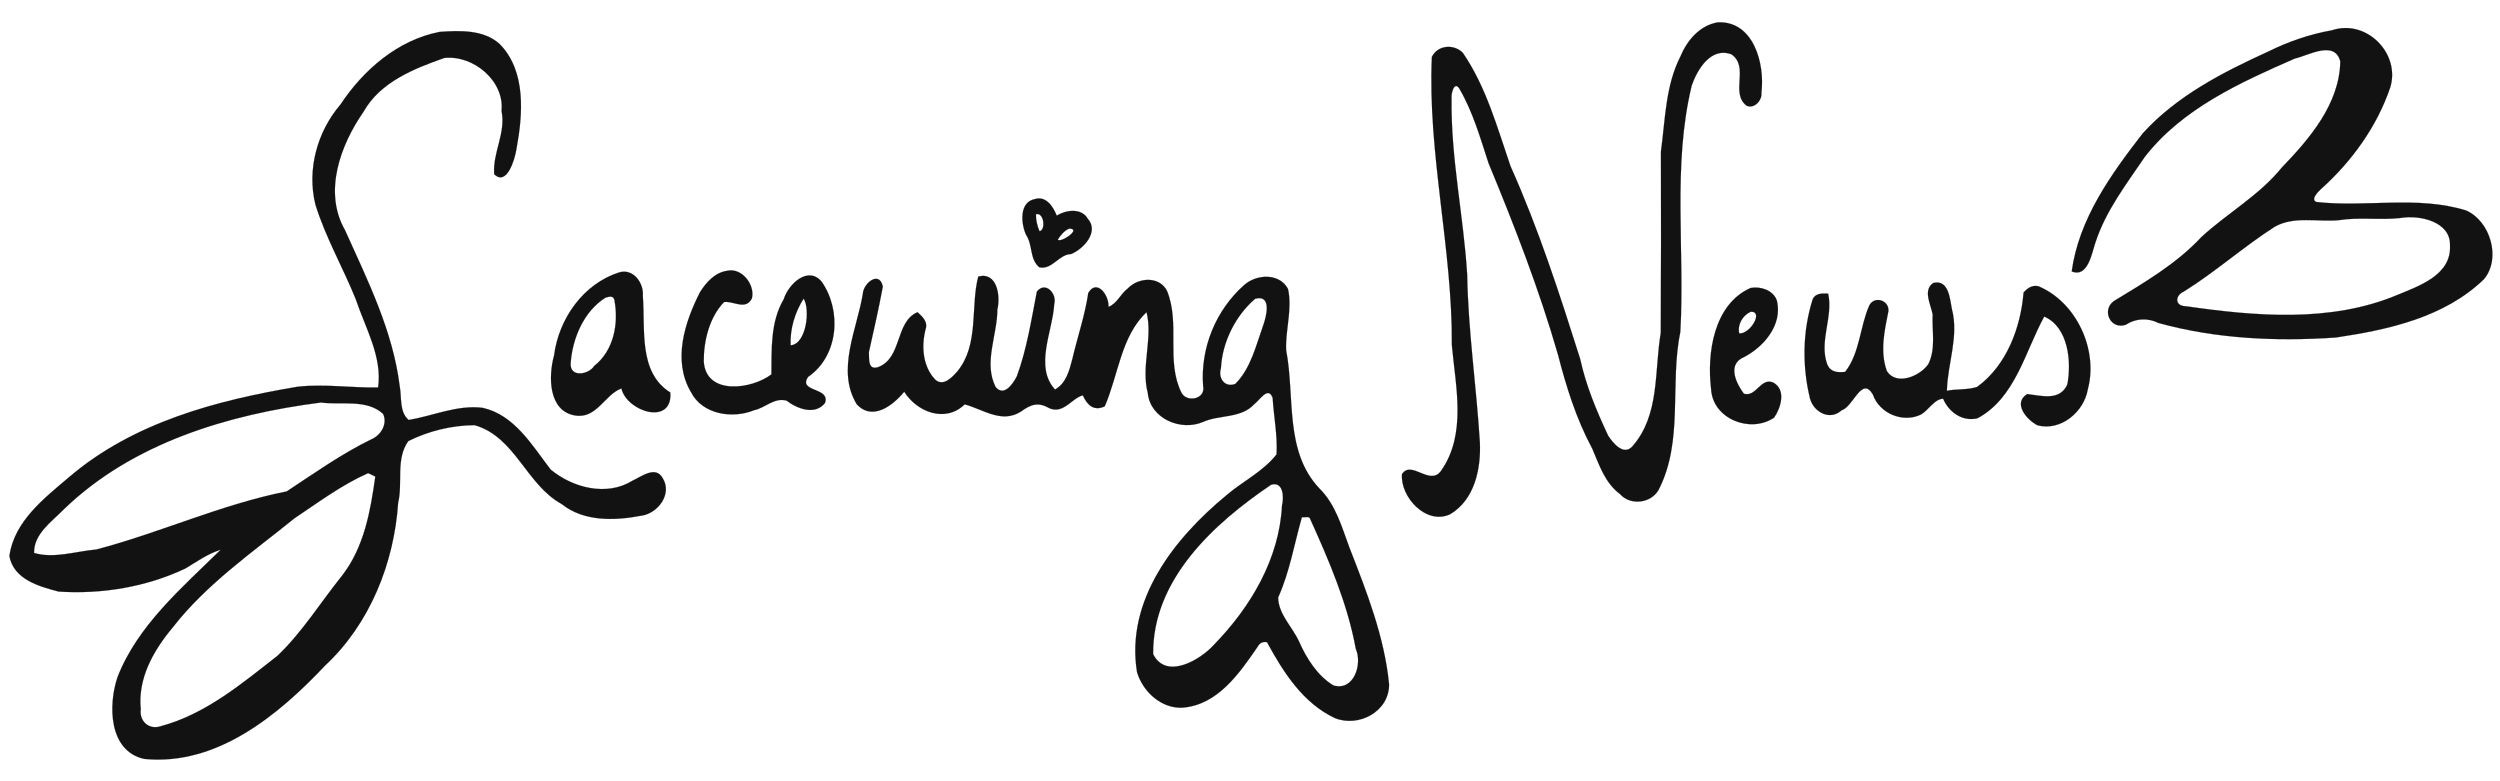 <?xml version="1.0" encoding="UTF-8" standalone="no"?>
<svg
   xmlns:dc="http://purl.org/dc/elements/1.1/"
   xmlns:cc="http://creativecommons.org/ns#"
   xmlns:rdf="http://www.w3.org/1999/02/22-rdf-syntax-ns#"
   xmlns:svg="http://www.w3.org/2000/svg"
   xmlns="http://www.w3.org/2000/svg"
   xmlns:sodipodi="http://sodipodi.sourceforge.net/DTD/sodipodi-0.dtd"
   xmlns:inkscape="http://www.inkscape.org/namespaces/inkscape"
   width="1600pt"
   height="500pt"
   viewBox="0 0 1600 500"
   version="1.1"
   id="svg2"
   inkscape:version="0.48.5 r10040"
   sodipodi:docname="lacewing_logo_black.svg">
  <defs
     id="defs24">
    <filter
       inkscape:label="Invert"
       x="0"
       y="0"
       width="1"
       height="1"
       inkscape:menu="Color"
       inkscape:menu-tooltip="Invert colors"
       color-interpolation-filters="sRGB"
       id="filter3003">
      <feColorMatrix
         type="saturate"
         values="1"
         result="fbSourceGraphic"
         id="feColorMatrix3005" />
      <feColorMatrix
         in="fbSourceGraphic"
         values="-1 0 0 0 1 0 -1 0 0 1 0 0 -1 0 1 0 0 0 1 0 "
         id="feColorMatrix3007" />
    </filter>
    <filter
       inkscape:label="Invert"
       x="0"
       y="0"
       width="1"
       height="1"
       inkscape:menu="Color"
       inkscape:menu-tooltip="Invert colors"
       color-interpolation-filters="sRGB"
       id="filter3009">
      <feColorMatrix
         type="saturate"
         values="1"
         result="fbSourceGraphic"
         id="feColorMatrix3011" />
      <feColorMatrix
         in="fbSourceGraphic"
         values="-1 0 0 0 1 0 -1 0 0 1 0 0 -1 0 1 0 0 0 1 0 "
         id="feColorMatrix3013" />
    </filter>
    <filter
       inkscape:label="Invert"
       x="0"
       y="0"
       width="1"
       height="1"
       inkscape:menu="Color"
       inkscape:menu-tooltip="Invert colors"
       color-interpolation-filters="sRGB"
       id="filter3015">
      <feColorMatrix
         type="saturate"
         values="1"
         result="fbSourceGraphic"
         id="feColorMatrix3017" />
      <feColorMatrix
         in="fbSourceGraphic"
         values="-1 0 0 0 1 0 -1 0 0 1 0 0 -1 0 1 0 0 0 1 0 "
         id="feColorMatrix3019" />
    </filter>
    <filter
       inkscape:label="Invert"
       x="0"
       y="0"
       width="1"
       height="1"
       inkscape:menu="Color"
       inkscape:menu-tooltip="Invert colors"
       color-interpolation-filters="sRGB"
       id="filter3021">
      <feColorMatrix
         type="saturate"
         values="1"
         result="fbSourceGraphic"
         id="feColorMatrix3023" />
      <feColorMatrix
         in="fbSourceGraphic"
         values="-1 0 0 0 1 0 -1 0 0 1 0 0 -1 0 1 0 0 0 1 0 "
         id="feColorMatrix3025" />
    </filter>
    <filter
       inkscape:label="Invert"
       x="0"
       y="0"
       width="1"
       height="1"
       inkscape:menu="Color"
       inkscape:menu-tooltip="Invert colors"
       color-interpolation-filters="sRGB"
       id="filter3027">
      <feColorMatrix
         type="saturate"
         values="1"
         result="fbSourceGraphic"
         id="feColorMatrix3029" />
      <feColorMatrix
         in="fbSourceGraphic"
         values="-1 0 0 0 1 0 -1 0 0 1 0 0 -1 0 1 0 0 0 1 0 "
         id="feColorMatrix3031" />
    </filter>
    <filter
       inkscape:label="Invert"
       x="0"
       y="0"
       width="1"
       height="1"
       inkscape:menu="Color"
       inkscape:menu-tooltip="Invert colors"
       color-interpolation-filters="sRGB"
       id="filter3033">
      <feColorMatrix
         type="saturate"
         values="1"
         result="fbSourceGraphic"
         id="feColorMatrix3035" />
      <feColorMatrix
         in="fbSourceGraphic"
         values="-1 0 0 0 1 0 -1 0 0 1 0 0 -1 0 1 0 0 0 1 0 "
         id="feColorMatrix3037" />
    </filter>
    <filter
       inkscape:label="Invert"
       x="0"
       y="0"
       width="1"
       height="1"
       inkscape:menu="Color"
       inkscape:menu-tooltip="Invert colors"
       color-interpolation-filters="sRGB"
       id="filter3039">
      <feColorMatrix
         type="saturate"
         values="1"
         result="fbSourceGraphic"
         id="feColorMatrix3041" />
      <feColorMatrix
         in="fbSourceGraphic"
         values="-1 0 0 0 1 0 -1 0 0 1 0 0 -1 0 1 0 0 0 1 0 "
         id="feColorMatrix3043" />
    </filter>
    <filter
       inkscape:label="Invert"
       x="0"
       y="0"
       width="1"
       height="1"
       inkscape:menu="Color"
       inkscape:menu-tooltip="Invert colors"
       color-interpolation-filters="sRGB"
       id="filter3045">
      <feColorMatrix
         type="saturate"
         values="1"
         result="fbSourceGraphic"
         id="feColorMatrix3047" />
      <feColorMatrix
         in="fbSourceGraphic"
         values="-1 0 0 0 1 0 -1 0 0 1 0 0 -1 0 1 0 0 0 1 0 "
         id="feColorMatrix3049" />
    </filter>
    <filter
       inkscape:label="Invert"
       x="0"
       y="0"
       width="1"
       height="1"
       inkscape:menu="Color"
       inkscape:menu-tooltip="Invert colors"
       color-interpolation-filters="sRGB"
       id="filter3051">
      <feColorMatrix
         type="saturate"
         values="1"
         result="fbSourceGraphic"
         id="feColorMatrix3053" />
      <feColorMatrix
         in="fbSourceGraphic"
         values="-1 0 0 0 1 0 -1 0 0 1 0 0 -1 0 1 0 0 0 1 0 "
         id="feColorMatrix3055" />
    </filter>
  </defs>
  <sodipodi:namedview
     pagecolor="#ffffff"
     bordercolor="#666666"
     borderopacity="1"
     objecttolerance="10"
     gridtolerance="10"
     guidetolerance="10"
     inkscape:pageopacity="0"
     inkscape:pageshadow="2"
     inkscape:window-width="1920"
     inkscape:window-height="1151"
     id="namedview22"
     showgrid="false"
     inkscape:zoom="0.164"
     inkscape:cx="234.7561"
     inkscape:cy="1775.9146"
     inkscape:window-x="0"
     inkscape:window-y="0"
     inkscape:window-maximized="1"
     inkscape:current-layer="svg2" />
  <path
     d="m 1099.4,14.3 c 22.9,-1 30.2,26.5 27.9,45 0.6,5.1 -4.9,10.8 -9.7,8.2 -10.3,-8.5 2.1,-24.5 -9.4,-32.7 -13.2,-5 -21.9,9.6 -25.5,19.9 -12.5,51.7 -4.3,105.2 -7.3,157.7 -6.9,33.4 2.2,69.9 -13.9,101.1 -4.9,8.7 -18.1,10.2 -24.7,2.7 -9.6,-7.1 -13.3,-18.7 -17.8,-29.2 -10.2,-18.9 -16.6,-39.5 -21.9,-60.1 -12,-41.6 -27.8,-82.3 -44.4,-122.4 -5.3,-16.2 -10,-32.8 -18.6,-47.6 -3.3,-5.5 -5.5,2.8 -5.1,6.1 -0.6,37.9 7.7,75.2 10,113 0.6,35.8 5.9,71.3 8.1,107 0.8,16.9 -3.3,36.8 -19,46.1 -15.4,7.2 -32.1,-11.2 -30.8,-25.7 6.1,-9.2 17.9,8 25,-2.1 16.5,-23.5 9.3,-53.8 6.9,-80.4 0.4,-61.8 -15.6,-122.6 -12.8,-184.5 3.7,-7.6 14.1,-8.4 19.8,-2.6 15,21.9 22,47.8 30.5,72.5 17.9,40 31.4,81.7 44.6,123.4 3.7,17.1 10.5,33.3 17.9,49.1 3.1,4.8 9.9,13.1 15.5,6.9 17.7,-20.1 14,-48 18.2,-72.7 0.2,-38.7 0.2,-77.3 0.1,-116 2.8,-20.5 2.9,-42 12.4,-60.7 4.3,-10.4 12.3,-20 24,-22 z"
     id="path4"
     inkscape:connector-curvature="0"
     style="fill:#121212;stroke:#121212;stroke-width:0.094;filter:url(#filter3003)" />
  <path
     d="m 1492.4,19.4 c 21.9,-7.4 43.9,14.6 37.4,36.4 -8.5,25.2 -24.8,47.7 -44.6,65.4 -2,1.9 -6.7,6.8 -2.5,8.1 31.6,3.5 64.7,-4.2 95.6,5.4 15.5,6.8 22.6,30.7 11.4,44 -25.3,24.5 -61.2,32.3 -94.7,37.3 -38,2.6 -76.7,0.9 -113.6,-9.3 -6.7,-3.4 -14.7,-3 -20.8,1.1 -9.8,3.5 -15.7,-9.1 -7.9,-15 19.7,-12 40.2,-23.9 56.1,-41 16.7,-15.4 37.1,-26.7 51.5,-44.5 17.9,-18.6 37,-40.8 37.5,-68 -3.6,-13.8 -20.1,-3.9 -29.2,-1.8 -34.9,15.3 -72,32 -96,63 -11.8,17.4 -24.9,34.4 -31.5,54.6 -2.4,7.1 -4.9,22.8 -15.2,18.6 4.6,-33.6 25.1,-62.1 45.5,-88.4 21.8,-24 51.3,-39.1 80.5,-52.4 12.7,-6.3 26.4,-11 40.5,-13.5 m 44,120.1 c -13.1,1.5 -26.4,-0.7 -39.4,1.4 -13.7,1.3 -28.5,-2.8 -41,4.1 -20.2,12.9 -38.1,29 -58.4,41.6 -5.9,2.7 -5.7,9.4 1.4,9.4 44.4,6.4 92.5,10.6 135,-7.1 14.2,-5.9 35.1,-12.9 34,-31.9 0.5,-15.2 -19.5,-19.6 -31.6,-17.5 z"
     id="path6"
     inkscape:connector-curvature="0"
     style="fill:#121212;stroke:#121212;stroke-width:0.094;filter:url(#filter3009)" />
  <path
     d="m 281.4,20.4 c 12.9,-0.9 28.2,-1.5 38.4,7.8 17.1,17.4 14.8,45.2 10.7,67.3 -1,6.6 -6.2,23.8 -14.2,16 -1.1,-13.8 7.6,-26.3 4.7,-40.5 2,-19.2 -18.1,-36 -36.7,-33.9 -19.5,6.9 -41,15.4 -51.7,34.5 -14.8,21.3 -25.8,51.3 -11.8,75.7 14.5,32.2 30.6,64.4 35,99.8 1.4,7.3 -0.4,16.3 5.7,21.7 15.7,-2.6 30.9,-9.8 47.4,-7.8 20.4,4.6 31.6,24 43.5,39.5 14.1,11.7 35.8,17.4 52.3,7.2 5.9,-2.7 14.9,-9.9 19.4,-1.7 6.4,10.1 -3.1,22.8 -14,24.1 -16.9,3.2 -36.5,3.8 -50.6,-7.5 -22.7,-12.4 -29.8,-43.2 -55.8,-50.5 -14.6,0.1 -29.4,3.7 -42.4,10.2 -8.2,11.5 -3.4,26.6 -6.5,39.5 -2.6,38.6 -18.1,77.5 -46.8,104.2 -30,31.8 -69.3,64.3 -115.7,59.7 -22.8,-5 -23.1,-34.5 -17.1,-52.3 12.8,-33 41.3,-57.3 66.1,-81.6 -8.2,2.5 -15.3,7.6 -22.6,12 C 93.6,375.7 65.2,380.4 37.5,378.6 24.9,375.3 8.7,370.8 6,355.8 c 3.2,-22.3 22.3,-36.9 38.3,-50.5 41,-35 94.3,-49.1 146.2,-57.8 17.2,-1.9 34.4,0.8 51.5,0.5 2.8,-19.7 -8.2,-38.2 -14.3,-56.5 -8.2,-20.3 -19.3,-39.5 -25.8,-60.5 -5.6,-22.4 1.1,-46.7 16,-64.1 14.7,-22.2 36.7,-41.3 63.5,-46.5 m -76,237.2 c -59.2,7.6 -120.5,25.8 -164.5,68.3 -7.8,8 -19.4,15.8 -19.1,28 12.8,3.8 26.7,-1.1 39.8,-2.2 41.1,-10.8 80.1,-28.9 121.9,-37.2 17.6,-11.6 34.9,-23.9 53.9,-33.2 6.4,-2.6 10.8,-10 7.8,-16.4 -10.5,-9.7 -26.7,-5.5 -39.8,-7.3 m 30.2,45.2 c -16.9,7.5 -31.7,18.6 -47,28.8 -27.2,22 -56.5,42.2 -78.1,70 -12.3,14.7 -22.5,32.6 -20.4,52.4 -1.1,7.6 5.4,13.3 12.7,10.8 28.6,-7.6 51.9,-27.2 74.9,-45.2 15.9,-15.2 27.6,-34.3 41.4,-51.4 14,-18.2 18,-41.1 21.1,-63.2 -1.5,-0.8 -3.1,-1.5 -4.6,-2.2 z"
     id="path8"
     inkscape:connector-curvature="0"
     style="fill:#121212;stroke:#121212;stroke-width:0.094;filter:url(#filter3015)" />
  <path
     d="m 662.4,127.4 c 7,-2.2 11.7,4.9 13.9,10.6 5.9,-3.7 15.9,-5 19.8,1.9 7.5,8.3 -2.4,19.3 -10.6,22.7 -8,0.2 -11.9,10.1 -20.3,8.5 -6.4,-5.3 -4.1,-14.3 -8.5,-20.8 -3.4,-7.4 -4.4,-21.1 5.7,-22.9 m 0.6,9.7 c -0.1,3.7 0.8,7.4 2.3,10.9 4.2,-0.8 2.8,-12.4 -2.3,-10.9 m 21.3,9.2 c -3.1,1.2 -5.5,4.2 -7.3,7 1.3,2.6 15.8,-6.9 7.3,-7 z"
     id="path10"
     inkscape:connector-curvature="0"
     style="fill:#121212;stroke:#121212;stroke-width:0.094;filter:url(#filter3021)" />
  <path
     d="m 465.4,173.3 c 9.5,-2.2 18,9.2 15.8,17.7 -4,7.8 -11.7,1.5 -17.8,2.3 -9.4,9.7 -13.1,24.9 -13,38.1 1.5,22 30.9,17.7 43.3,8.2 0.2,-16.2 -0.7,-33.5 7.9,-48.1 2.9,-9.5 15.4,-21.6 24.2,-11.3 13,18.5 11,47.5 -8.6,61 -6.8,9.9 14.4,6.5 10.8,16.7 -6.4,8.1 -17.8,3.7 -24.6,-1.5 -7.9,-2.2 -13.7,4.7 -20.7,6.1 -13.9,5.7 -33.2,2.8 -40.5,-11.6 -11.9,-20.2 -4,-44.6 5.8,-63.9 4,-6.4 9.6,-12.6 17.4,-13.7 m 48.9,17.8 c -5.6,8.9 -8.8,19.4 -8.3,29.9 10.2,-0.7 12.7,-23.4 8.3,-29.9 z"
     id="path12"
     inkscape:connector-curvature="0"
     style="fill:#121212;stroke:#121212;stroke-width:0.094;filter:url(#filter3027)" />
  <path
     d="m 396.4,174.3 c 9,-2.6 15.8,7 15,15.2 1.7,21 -3.1,48.8 17.6,61.7 1.6,21.3 -27.7,12.5 -31.3,-2.6 -10.7,3.9 -15.8,19.6 -29.6,17.3 -17.2,-2.8 -17.2,-25 -13.5,-38.4 3,-23.5 18.8,-46 41.8,-53.2 m -8.9,16.2 c -14,8.8 -21.3,26.4 -22.3,42.3 -0.4,8.9 11.5,7.1 15.1,1.4 12.6,-9.9 15.8,-27.3 12.9,-42.3 -0.8,-3 -3.5,-2 -5.7,-1.4 z"
     id="path14"
     inkscape:connector-curvature="0"
     style="fill:#121212;stroke:#121212;stroke-width:0.094;filter:url(#filter3033)" />
  <path
     d="m 626.1,177 c 12.1,-3.2 14.3,12.4 12.2,21.1 0,16.4 -9,34.1 -1.1,49.6 5.4,6.5 11.2,-2.2 13.6,-6.9 6.4,-17.4 9.3,-36.3 12.8,-54.2 5.5,-6.9 13,1.4 11.1,8 -1,17.6 -12.9,40 0.5,54.7 7,-3.9 9.1,-11.8 11,-19.1 3.3,-14.2 8.2,-28.4 10.3,-42.7 5.5,-9.4 13.5,1.7 12.9,8.9 5.6,-2.1 7.7,-8.3 12.3,-11.7 6.7,-7.2 20.3,-8.2 25.2,1.5 8.5,20.8 -0.8,44.6 9.1,64.9 3.3,6.9 15.9,4.4 14,-4.1 -1.8,-24.3 8.1,-48.5 26.3,-64.6 8,-7.1 22.6,-7.7 28,2.5 2.9,12.9 -1.7,26 -1.2,39.1 5.8,29.7 -1.3,64.7 21.3,88.6 10.4,10.2 14.3,24.6 19.2,37.8 11,28.2 22.4,57 25.4,87.5 0.2,17.4 -19.3,27.8 -34.6,21.7 -20.4,-9.5 -33.1,-29.4 -43.5,-48.6 -2.7,-0.5 -4.7,0.4 -6,2.9 -11.7,17 -25.6,37.3 -48.1,39 -13.6,0.7 -25.4,-10.3 -29.1,-22.7 -7.5,-46 23.9,-85.8 57.3,-113.3 10.4,-8.9 23.4,-15.1 32,-26.1 0.7,-12.1 -1.8,-24.3 -2.5,-36.2 -2.9,-7.7 -8.2,1.4 -11.8,4.1 -8.5,9.2 -22.1,6.6 -32.7,11.3 -14.2,6.2 -33.8,-2.1 -35.4,-18.4 -4.5,-17.1 3.4,-35.1 -0.8,-51.8 -16.4,15.3 -18.1,40.5 -26.8,60.3 -7.1,3.2 -11.2,-0.9 -14,-7.1 -7.1,1.9 -12.4,12.1 -21.3,8.3 -7.1,-4.1 -11.8,-2.7 -18.3,2.1 -12.4,7.9 -24.5,-1.6 -36,-4.6 -12.5,12.1 -30.6,4.8 -38.7,-8.1 -7.1,8.7 -20.3,19 -30.4,8 -13.2,-21.8 0.1,-47.7 3.9,-70.5 0.3,-7.1 10.7,-15.2 12.8,-4.8 -2.6,14.1 -5.8,28 -8.9,41.9 0.2,4.4 -0.8,11.7 5.8,9.7 15.7,-5.8 10.8,-29 25.3,-35.2 3,2.7 6.6,6 5.3,10.4 -3,11.2 -2.1,24.5 6.3,33 5.2,4.2 10.6,-1.8 13.9,-5.5 14.1,-17.1 8.3,-41.4 13.4,-60.7 m 177.2,14.2 c -12.5,10.7 -21.1,27.7 -21.9,44.4 -2,6.4 2.4,12.7 9.2,10.1 9.9,-9.9 13.2,-24.4 17.8,-37.3 2.2,-6 5.7,-20.1 -5.1,-17.2 m 10.1,119.1 c -36.5,24.7 -75.8,60.5 -75.4,108.3 8.2,16.6 29.9,4 38.8,-5.8 23.6,-24.2 42,-55.1 43.7,-89.4 1.4,-5.4 0.7,-15.7 -7.1,-13.1 m 19.8,20.7 c -4.9,17.2 -7.8,35 -15.2,51.4 0.2,10.8 9.1,18.8 13.4,28.2 4.8,10.9 11.8,21.9 22,28.1 13.1,3.8 18.7,-13.7 14.3,-23.5 -5.3,-28.9 -17,-56.1 -29.1,-82.9 -0.6,-2.4 -3.6,-0.9 -5.4,-1.3 z"
     id="path16"
     inkscape:connector-curvature="0"
     style="fill:#121212;stroke:#121212;stroke-width:0.094;filter:url(#filter3039)" />
  <path
     d="m 1237.3,181.1 c 9.8,-2.4 10.6,9.9 11.9,16.7 4.6,17.5 -2.8,34.9 -3.2,52.3 6.4,-1.3 13.2,-0.4 19.4,-2.5 18.9,-13.8 27.8,-37.8 29.7,-60.4 2.6,-2.9 5.5,-4.9 9.5,-4 24.2,10.1 38.4,40.6 31.6,65.9 -2.4,14.5 -17.3,27 -32.2,23.1 -6.9,-3.5 -16,-14.2 -6.6,-20 9,1 20.8,4.7 25.7,-6.1 2.8,-14.6 0.7,-36.8 -14.8,-43.5 -12.3,22.4 -18.4,52 -42.7,65.1 -9.7,2.3 -18.3,-3.9 -22,-12.5 -5.6,0.1 -9.3,7.3 -14.2,10.1 -11.6,5.6 -26.6,-0.7 -30.8,-12.9 -7.1,-12 -12.5,8 -20,10.2 -7.3,6.7 -17.5,1.4 -20.1,-7.2 -5.2,-20.9 -4.9,-43.5 1.7,-64.1 2,-3.8 6,-3.5 9.8,-3.4 3.4,15 -6.1,30.7 -0.5,45.5 2.2,4.9 6.6,5.1 11.4,4.6 9.5,-12.1 9.4,-29 15.5,-42.6 3.3,-6.2 12.6,-3.3 12.2,3.6 -2.5,12.5 -5.6,26 -1,38.5 6,9.5 20.9,3.5 26.5,-4.4 5,-9.8 2.3,-21.3 2.8,-31.9 -1.2,-6.4 -6.4,-15.5 0.4,-20.1 z"
     id="path18"
     inkscape:connector-curvature="0"
     style="fill:#121212;stroke:#121212;stroke-width:0.094;filter:url(#filter3045)" />
  <path
     d="m 1120.4,184.3 c 6.3,-1.2 14.3,1.4 16.7,7.8 4.2,16.1 -9.1,31 -22.7,37.3 -8.6,5.2 -2.9,16.5 1.7,22.6 7.9,2.4 10.8,-10.8 18.9,-7.1 8.2,4.6 4.8,16.1 0.4,22.4 -15,10.2 -39.3,1 -40.3,-18.4 -2.8,-22.9 1.8,-54.3 25.3,-64.6 m 0.1,15.2 c -5.2,2.3 -8.7,8.2 -7.4,13.9 7,0.5 15.8,-14.2 7.4,-13.9 z"
     id="path20"
     inkscape:connector-curvature="0"
     style="fill:#121212;stroke:#121212;stroke-width:0.094;filter:url(#filter3051)" />
</svg>
